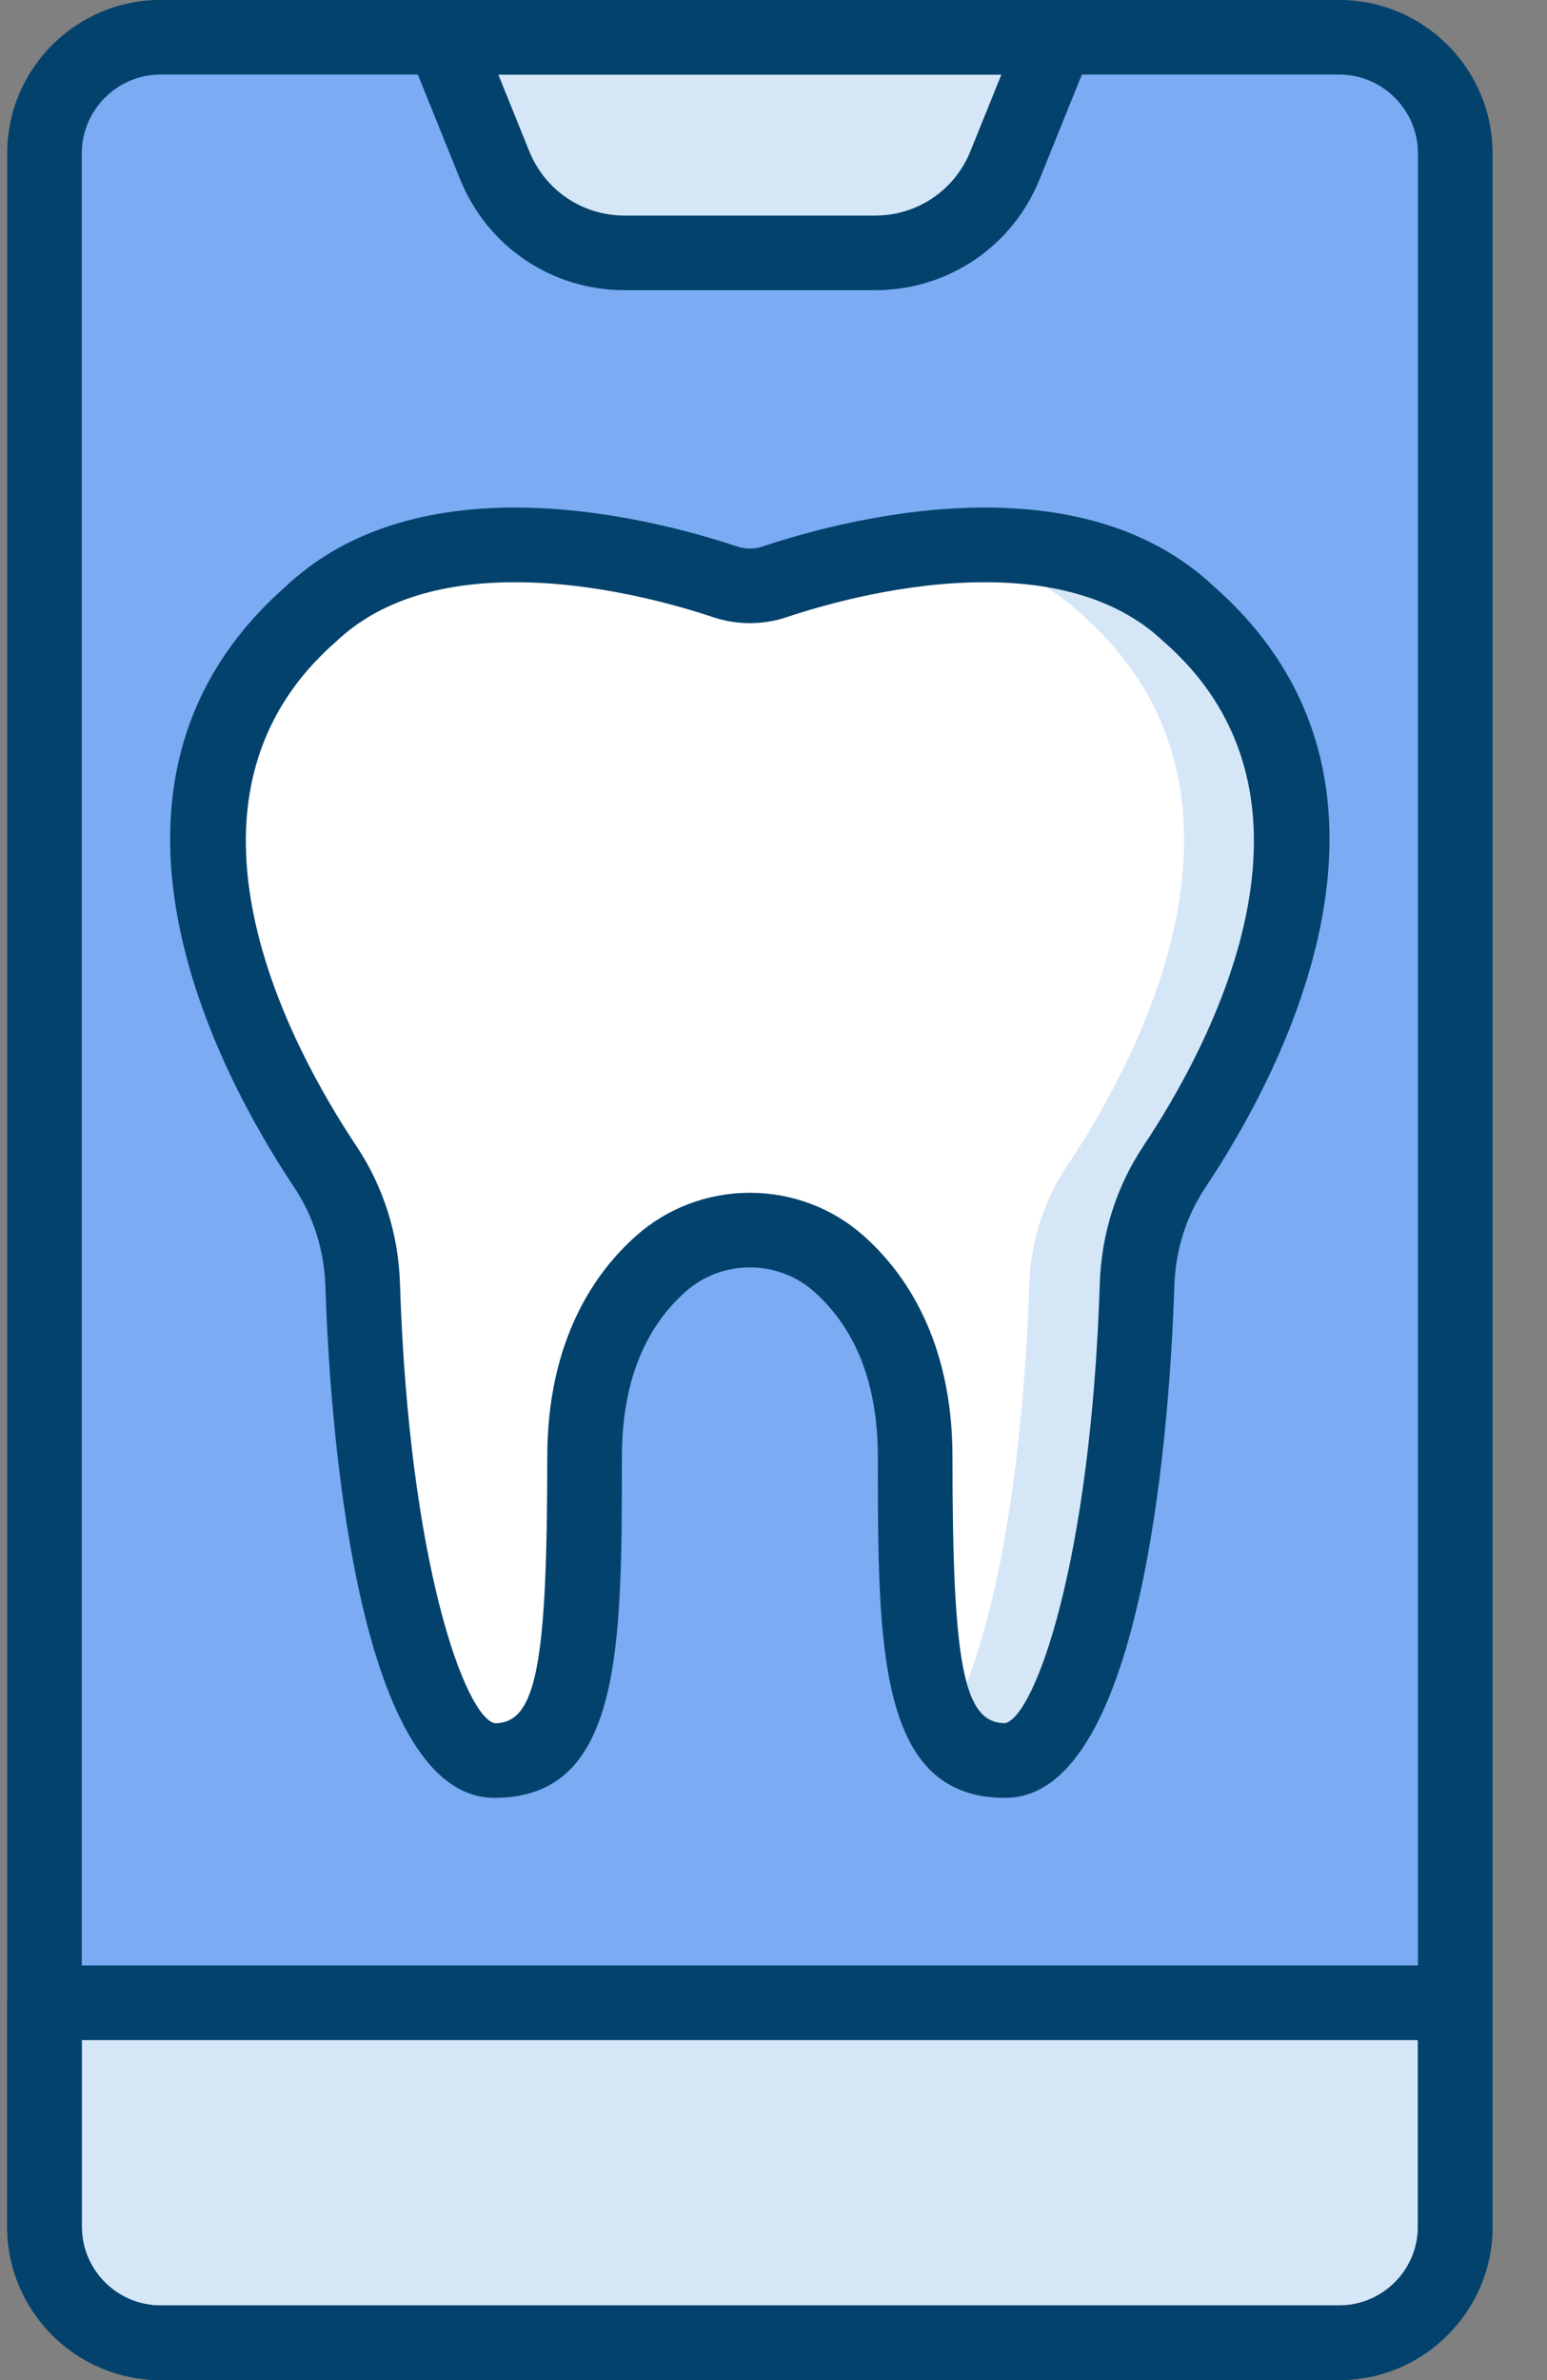 <svg width="26" height="40" viewBox="0 0 26 40" fill="none" xmlns="http://www.w3.org/2000/svg">
<rect x="0" y="0" width="26" height="40" fill="#808080" stroke="none"/>
<path d="M22.506 39.373H2.699C1.621 39.373 0.748 38.499 0.748 37.421V2.578C0.748 1.5 1.621 0.626 2.699 0.626H22.506C23.584 0.626 24.458 1.5 24.458 2.578V37.421C24.458 38.499 23.584 39.373 22.506 39.373Z" fill="#7BABF3"/>
<path d="M19.983 10.323C17.927 8.374 14.254 9.366 13.02 9.778C12.749 9.869 12.457 9.869 12.185 9.778C10.952 9.367 7.279 8.374 5.222 10.323C1.85 13.286 4.235 17.758 5.465 19.605C5.858 20.194 6.073 20.882 6.095 21.589C6.226 25.679 7.049 29.588 8.313 29.588C9.693 29.588 9.825 28.01 9.825 24.488C9.825 22.814 10.453 21.818 11.111 21.235C11.957 20.486 13.249 20.486 14.094 21.235C14.753 21.818 15.381 22.814 15.381 24.488C15.381 28.01 15.512 29.588 16.893 29.588C18.157 29.588 18.979 25.679 19.11 21.589C19.133 20.882 19.348 20.194 19.74 19.605C20.971 17.757 23.355 13.286 19.983 10.323Z" fill="white"/>
<path d="M0.749 33.659V37.421C0.749 38.499 1.622 39.373 2.7 39.373H22.507C23.585 39.373 24.459 38.499 24.459 37.421V33.659H0.749Z" fill="#D5E6F7"/>
<path d="M14.709 4.251H10.497C9.538 4.251 8.674 3.668 8.315 2.778L7.446 0.627H17.76L16.891 2.778C16.532 3.668 15.668 4.251 14.709 4.251Z" fill="#D5E6F7"/>
<path d="M19.984 10.322C18.803 9.203 17.088 9.055 15.609 9.209C16.545 9.323 17.456 9.644 18.172 10.322C21.544 13.285 19.16 17.757 17.929 19.604C17.536 20.193 17.322 20.881 17.299 21.588C17.198 24.744 16.685 27.79 15.876 29.018C16.1 29.399 16.423 29.587 16.894 29.587C18.157 29.587 18.98 25.678 19.111 21.588C19.134 20.881 19.348 20.193 19.741 19.604C20.972 17.757 23.356 13.285 19.984 10.322Z" fill="#D5E6F7"/>
<path d="M16.893 30.215C14.754 30.215 14.754 27.687 14.754 24.487C14.754 23.272 14.392 22.336 13.678 21.704C13.384 21.443 13.002 21.3 12.603 21.3C12.203 21.3 11.821 21.443 11.527 21.704C10.813 22.336 10.452 23.273 10.452 24.487C10.452 27.687 10.452 30.215 8.312 30.215C5.929 30.215 5.533 23.628 5.468 21.609C5.449 21.012 5.267 20.438 4.943 19.952C3.653 18.016 1.058 13.158 4.799 9.859C5.735 8.977 7.032 8.53 8.655 8.53C10.197 8.53 11.653 8.939 12.384 9.183C12.525 9.231 12.68 9.231 12.821 9.183C13.552 8.939 15.008 8.53 16.55 8.53C18.173 8.53 19.47 8.977 20.405 9.859C24.147 13.158 21.552 18.016 20.262 19.952C19.937 20.438 19.756 21.011 19.737 21.609C19.673 23.628 19.277 30.215 16.893 30.215ZM8.656 9.785C7.359 9.785 6.349 10.119 5.654 10.778C5.648 10.783 5.642 10.789 5.636 10.794C2.626 13.439 4.879 17.593 5.987 19.256C6.442 19.938 6.696 20.737 6.722 21.569C6.874 26.302 7.825 28.859 8.316 28.961C9.008 28.96 9.198 27.999 9.198 24.488C9.198 22.508 10.012 21.37 10.696 20.765C11.22 20.301 11.897 20.046 12.603 20.046C13.309 20.046 13.987 20.301 14.51 20.765C15.194 21.37 16.008 22.508 16.008 24.488C16.008 27.996 16.198 28.959 16.892 28.96C17.382 28.855 18.333 26.299 18.484 21.569C18.51 20.737 18.765 19.938 19.219 19.256C20.327 17.593 22.58 13.44 19.57 10.794C19.564 10.789 19.558 10.783 19.552 10.778C18.857 10.119 17.847 9.785 16.551 9.785C15.186 9.785 13.877 10.153 13.219 10.373C12.821 10.506 12.386 10.506 11.987 10.373C11.329 10.153 10.021 9.785 8.656 9.785Z" fill="#03426D"/>
<path d="M14.708 4.877H10.497C9.275 4.877 8.19 4.145 7.733 3.013L6.864 0.861C6.786 0.668 6.809 0.448 6.926 0.275C7.042 0.103 7.237 -0.001 7.446 -0.001H17.759C17.968 -0.001 18.163 0.103 18.279 0.275C18.396 0.448 18.419 0.668 18.341 0.861L17.472 3.013C17.015 4.145 15.93 4.877 14.708 4.877ZM8.375 1.253L8.896 2.543C9.161 3.199 9.789 3.623 10.497 3.623H14.708C15.416 3.623 16.044 3.199 16.309 2.543L16.83 1.253H8.375Z" fill="#03426D"/>
<path d="M22.506 40H2.7C1.278 40 0.121 38.843 0.121 37.421V33.658C0.121 33.312 0.401 33.031 0.748 33.031H24.458C24.804 33.031 25.085 33.312 25.085 33.658V37.421C25.085 38.843 23.928 40 22.506 40ZM1.375 34.286V37.421C1.375 38.151 1.969 38.746 2.7 38.746H22.506C23.236 38.746 23.831 38.151 23.831 37.421V34.286H1.375Z" fill="#03426D"/>
<path d="M22.506 40H2.7C1.278 40 0.121 38.843 0.121 37.421V2.578C0.121 1.156 1.278 -0.001 2.7 -0.001H22.506C23.928 -0.001 25.085 1.156 25.085 2.578V37.421C25.085 38.843 23.928 40 22.506 40ZM2.7 1.253C1.969 1.253 1.375 1.848 1.375 2.578V37.421C1.375 38.151 1.969 38.745 2.7 38.745H22.506C23.237 38.745 23.831 38.151 23.831 37.421V2.578C23.831 1.848 23.237 1.253 22.506 1.253H2.7Z" fill="#03426D"/>
</svg>
